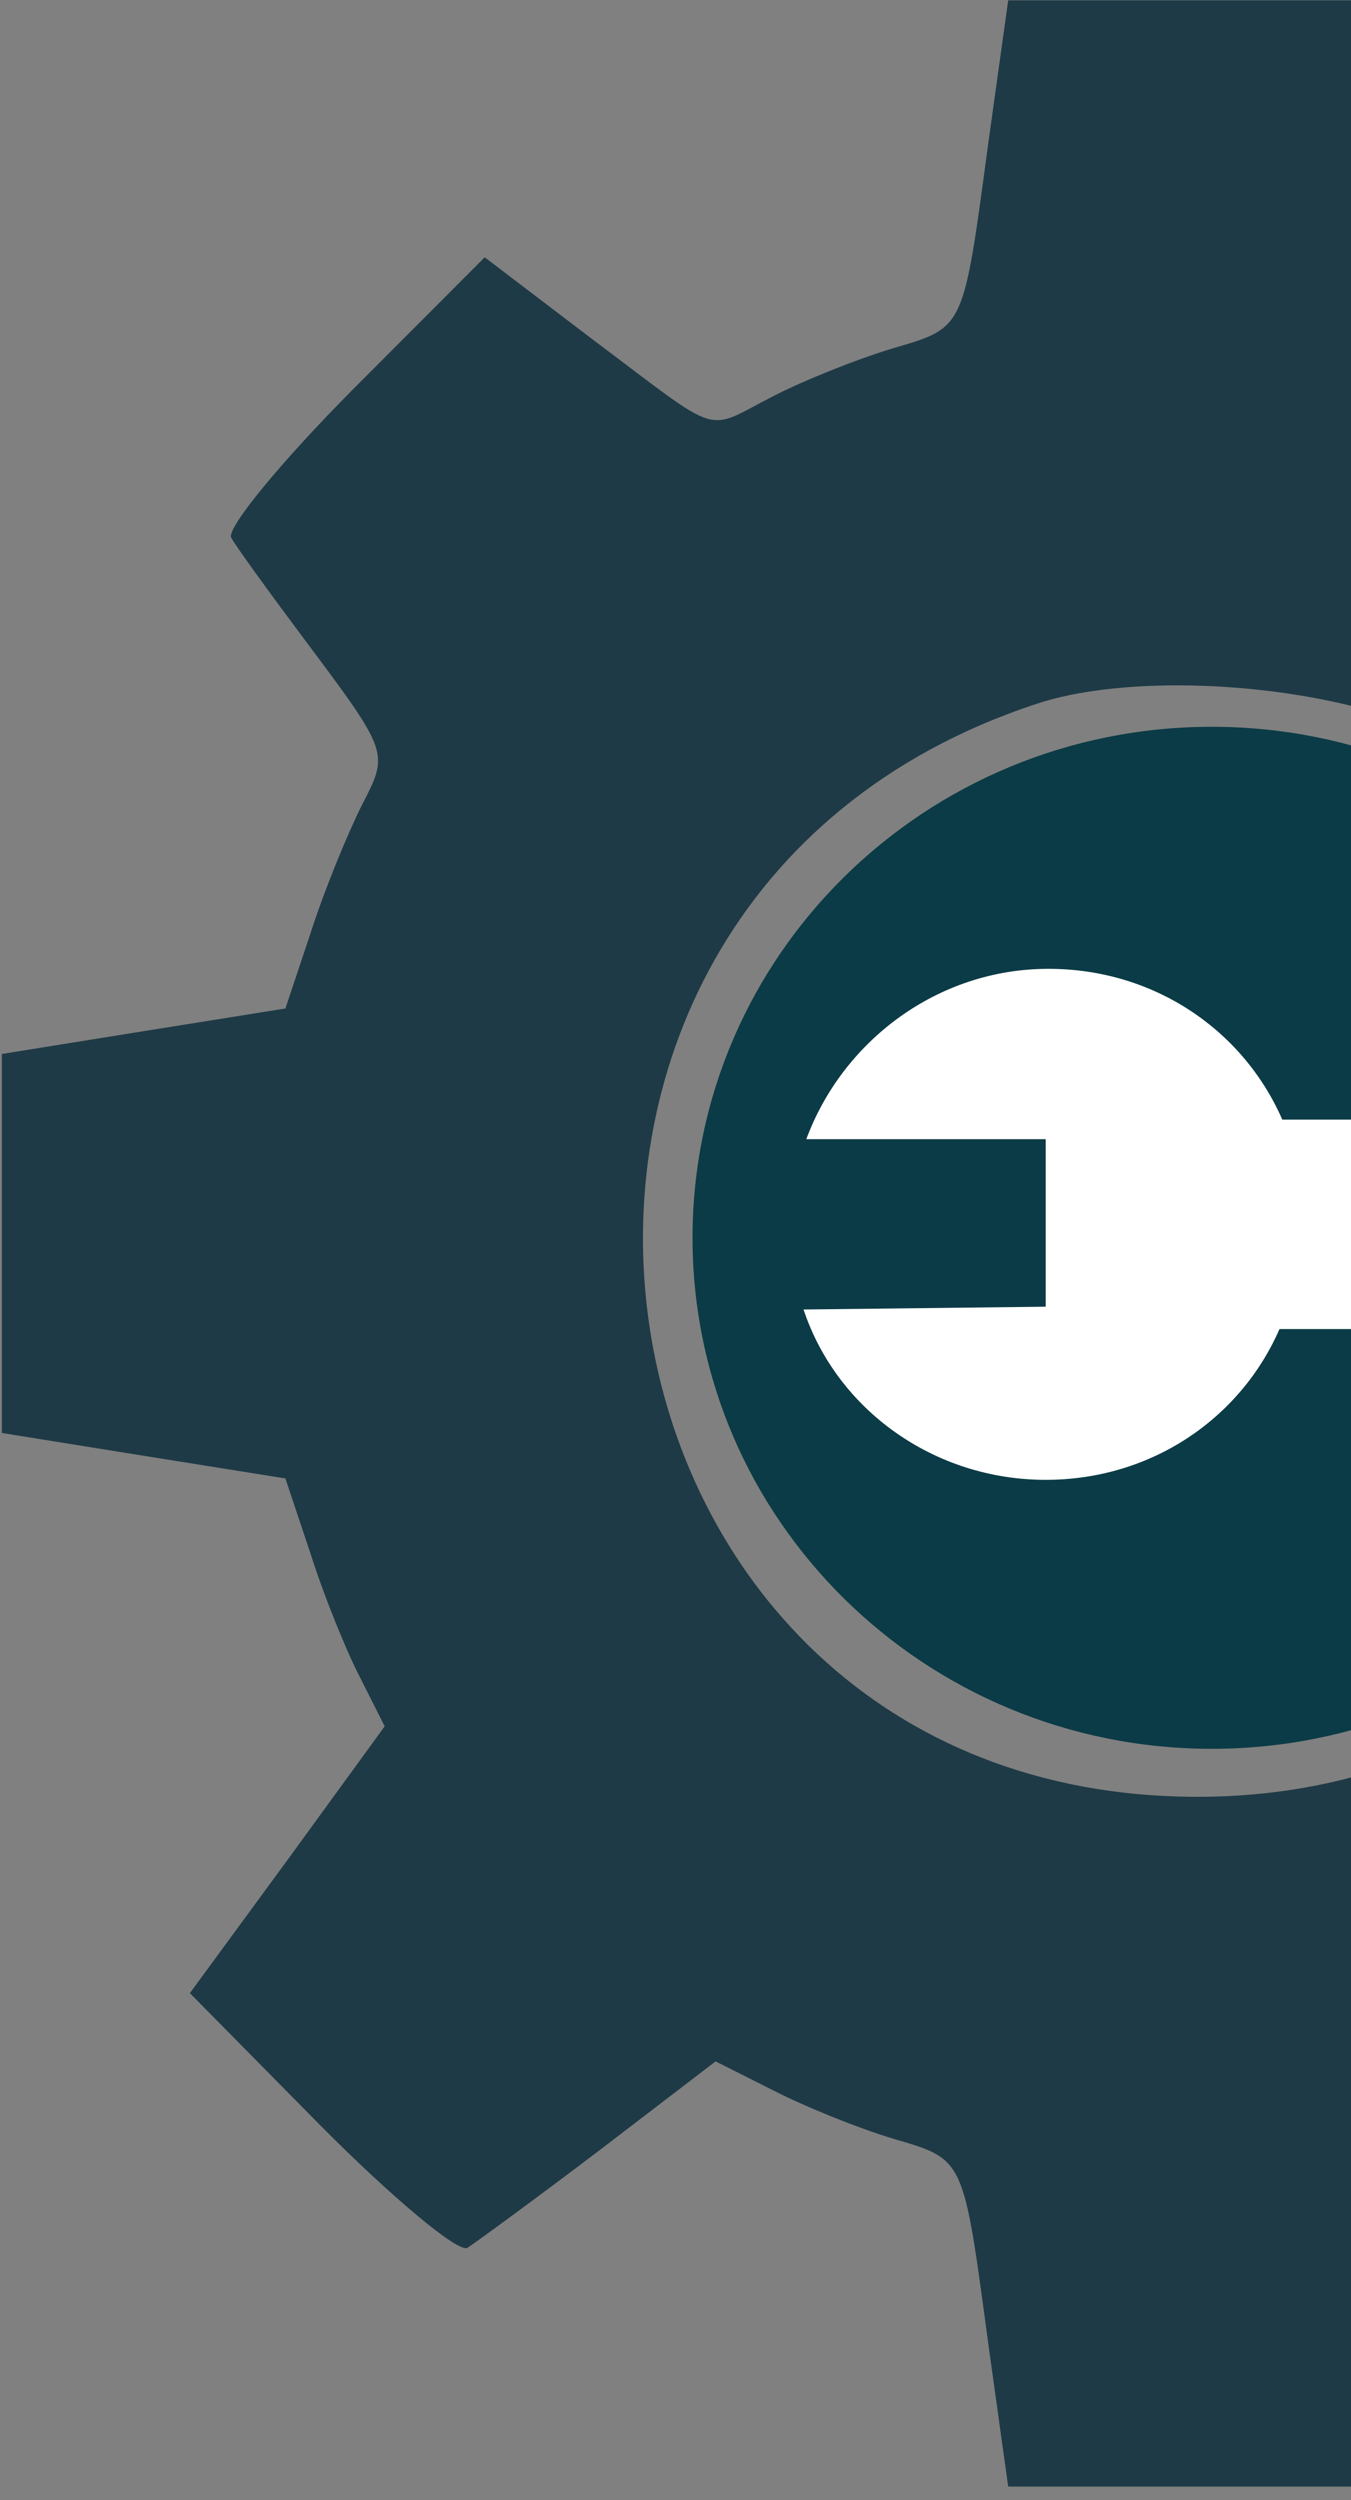 <svg width="100" height="185" viewBox="0 0 100 185" fill="none" xmlns="http://www.w3.org/2000/svg">
<rect x="0" y="0" width="100" height="185" fill="#808080" stroke="none"/>
<g clip-path="url(#clip0_9_32)">
<path d="M73.179 10.402C71.286 24.425 71.453 24.201 66.108 25.772C63.492 26.557 59.539 28.128 57.256 29.305C52.079 31.942 53.638 32.447 44.062 25.267L35.878 19.041L26.136 28.801C20.791 34.185 16.727 39.122 17.117 39.795C17.451 40.412 19.845 43.721 22.405 47.143C28.863 55.781 28.808 55.669 26.748 59.651C25.746 61.671 24.02 65.822 23.018 68.963L21.125 74.628L10.603 76.311L0.137 77.994V92.017V106.04L10.603 107.723L21.125 109.405L23.018 115.071C24.02 118.212 25.69 122.307 26.692 124.214L28.474 127.748L21.292 137.62L14.055 147.492L23.686 157.252C29.03 162.637 33.93 166.732 34.598 166.339C35.21 165.947 39.664 162.693 44.396 159.103L52.969 152.541L57.201 154.672C59.483 155.85 63.492 157.477 66.108 158.262C71.453 159.833 71.286 159.608 73.179 173.631L74.626 184.008H88.711H102.796L104.188 172.958C105.858 159.552 105.19 160.562 115.378 156.467C119.943 154.672 124.007 153.045 124.341 152.877C124.675 152.709 128.684 155.345 133.193 158.767L141.433 164.993L151.175 155.233C156.52 149.848 160.584 144.912 160.194 144.239C159.86 143.622 157.466 140.256 154.905 136.891C148.447 128.253 148.503 128.365 150.563 124.382C151.565 122.363 153.291 118.212 154.293 115.071L156.186 109.405L166.708 107.723L177.174 106.04V92.017V77.994L166.819 76.311L156.464 74.628L152.734 65.205L148.949 55.781L155.351 47.255C158.858 42.543 162.032 38.168 162.421 37.551C162.811 36.878 158.747 31.942 153.402 26.557L143.715 16.853L133.917 24.145L124.119 31.381L119.999 29.305C117.772 28.128 113.819 26.557 111.203 25.772C105.858 24.201 106.025 24.425 104.132 10.402L102.685 0.025H88.656H74.626L73.179 10.402ZM105.58 54.098C145.887 72.721 132.971 132.964 88.656 132.964C41.39 132.964 31.647 66.887 76.742 52.079C84.202 49.611 97.897 50.621 105.58 54.098Z" fill="#1E3A46"/>
</g>
<g clip-path="url(#clip1_9_32)">
<path d="M89.695 129.412C110.923 129.412 128.131 112.481 128.131 91.597C128.131 70.712 110.923 53.782 89.695 53.782C68.469 53.782 51.261 70.712 51.261 91.597C51.261 112.481 68.469 129.412 89.695 129.412Z" fill="#0B3B46"/>
</g>
<g clip-path="url(#clip2_9_32)">
<mask id="mask0_9_32" style="mask-type:luminance" maskUnits="userSpaceOnUse" x="44" y="40" width="102" height="102">
<path d="M95.045 40.336L44.538 90.844L95.045 141.351L145.553 90.844L95.045 40.336Z" fill="white"/>
</mask>
<g mask="url(#mask0_9_32)">
<path d="M132.409 82.852H94.913C92.028 76.239 85.436 71.693 77.607 71.693C69.366 71.693 62.361 77.066 59.683 84.298H77.401V96.696L59.477 96.903C61.949 104.342 69.16 109.508 77.401 109.508C85.23 109.508 91.823 104.962 94.707 98.35H132.203C133.852 98.35 135.087 97.11 135.087 95.457V85.951C135.294 84.091 133.852 82.645 132.409 82.852Z" fill="white"/>
</g>
</g>
<defs>
<clipPath id="clip0_9_32">
<rect width="100" height="184.034" fill="white"/>
</clipPath>
<clipPath id="clip1_9_32">
<rect width="48.739" height="75.63" fill="white" transform="translate(51.261 53.782)"/>
</clipPath>
<clipPath id="clip2_9_32">
<rect width="55.462" height="101.681" fill="white" transform="translate(44.538 40.336)"/>
</clipPath>
</defs>
</svg>
